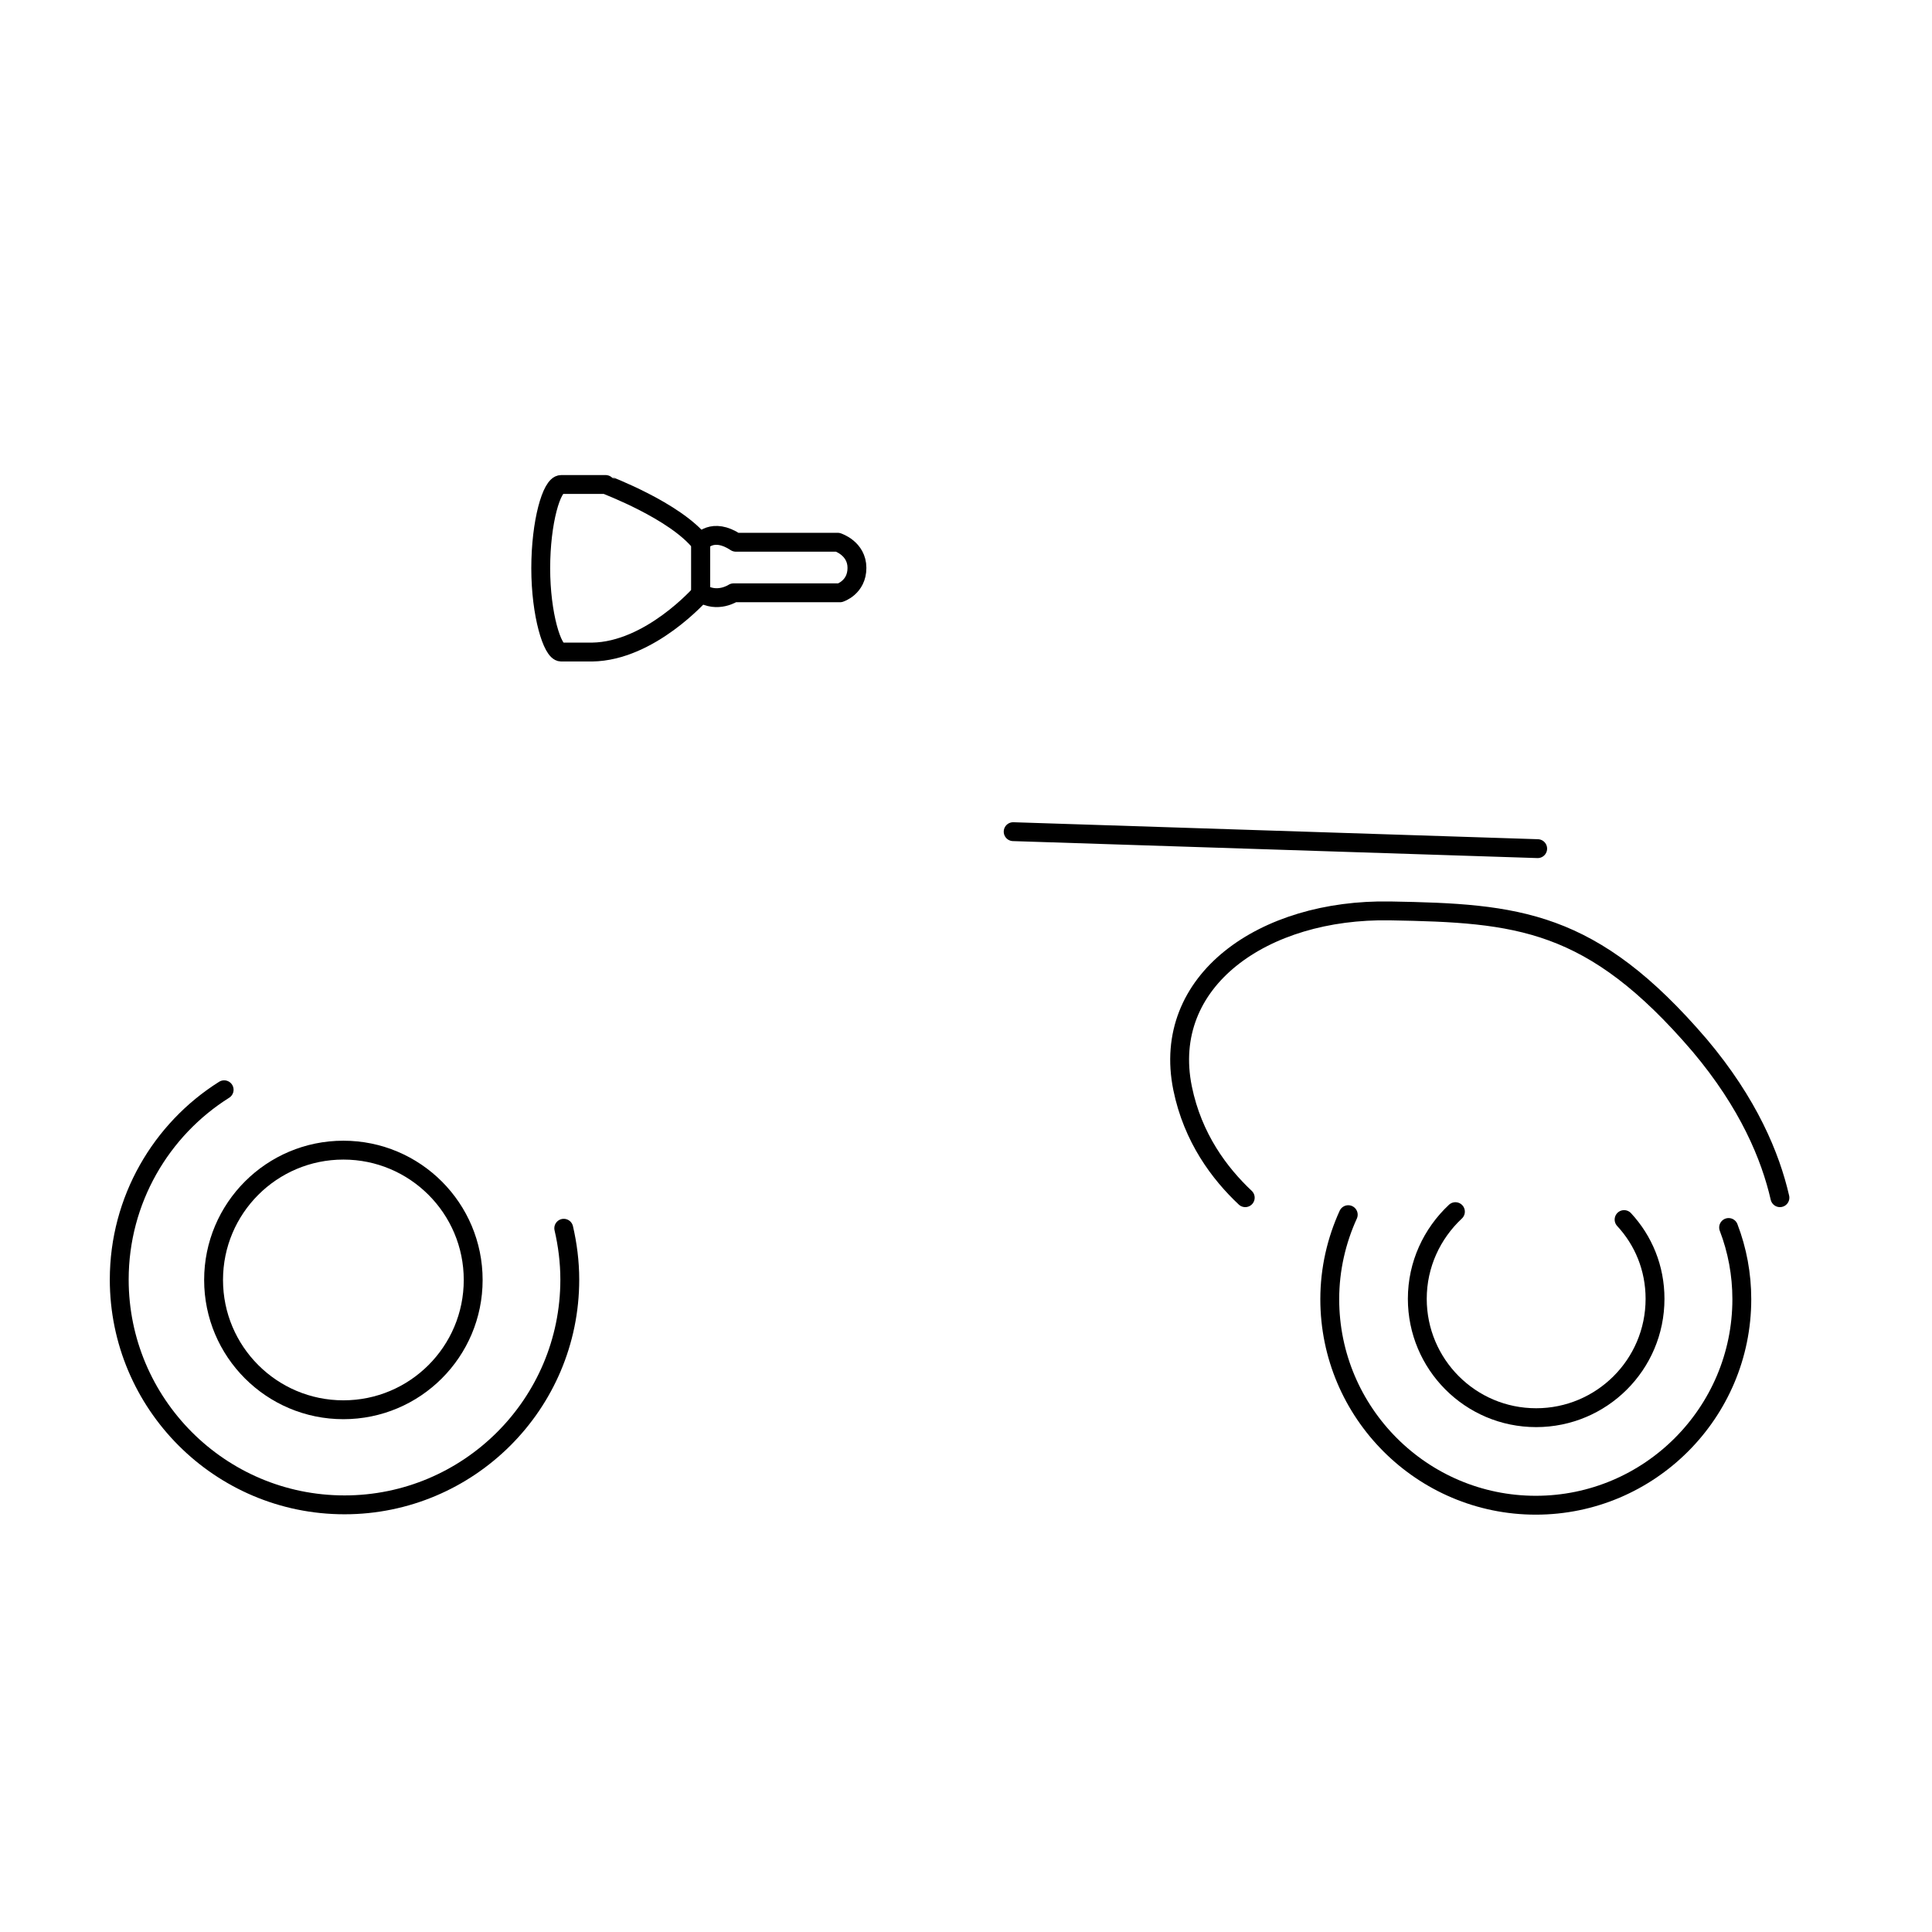 <?xml version="1.0" encoding="utf-8"?>
<!-- Generator: Adobe Illustrator 22.1.0, SVG Export Plug-In . SVG Version: 6.00 Build 0)  -->
<svg version="1.1" id="Layer_1" xmlns="http://www.w3.org/2000/svg" xmlns:xlink="http://www.w3.org/1999/xlink" x="0px" y="0px"
	 viewBox="0 0 512 512" style="enable-background:new 0 0 512 512;" xml:space="preserve">
<style type="text/css">
	.st0{display:none;}
	.st1{display:inline;fill:none;stroke:#000000;stroke-width:5;stroke-linecap:round;stroke-linejoin:round;stroke-miterlimit:10;}
	.st2{fill:none;stroke:#000000;stroke-width:5;stroke-linecap:round;stroke-linejoin:round;stroke-miterlimit:10;}
	.st3{opacity:0;}
</style>
<g id="_x30_1" class="st0">
	<path class="st1" d="M441.9,324l-0.2-8.5H439c-0.4-3.3-1-6.4-1.7-9.3l2.5-0.8l-2.7-8.1l-2.5,0.8c-1.4-2.9-2.7-5.8-4.5-8.3l2.1-1.6
		l-5-6.8l-2.1,1.6c-2.1-2.3-4.5-4.7-6.8-6.6l1.6-2.1l-7-5l-1.6,2.1c-2.7-1.6-5.6-3.1-8.5-4.3l0.8-2.5l-8.1-2.5l-0.8,2.5
		c-3.1-0.8-6.2-1.2-9.5-1.4v-2.7h-8.5v2.7c-5,0.4-9.7,1.4-14.3,2.9l-1-2.3l-7.9,3.3l1,2.5c-2.9,1.6-5.6,3.1-8.1,5l-1.7-1.9l-6.6,5.6
		l1.7,1.9c-2.3,2.3-4.3,4.7-6.2,7.2l-2.3-1.4l-4.5,7.2l2.3,1.4c-1.6,2.9-2.7,5.8-3.7,8.7l-2.5-0.6l-2.1,8.3l2.5,0.6
		c-0.6,3.1-0.8,6.2-0.8,9.5l-2.7,0.2l0.6,8.5l2.7-0.2c0.4,3.1,1.2,6.4,2.1,9.3l-2.5,1l3.1,7.9l2.5-1c1.4,2.9,3.1,5.6,4.8,8.1
		l-2.1,1.7l5.4,6.6l2.1-1.7c2.1,2.3,4.7,4.5,7.2,6.4l-1.4,2.1l7.2,4.7l1.4-2.1c2.7,1.6,5.6,2.9,8.7,3.9l-0.8,2.5l8.3,2.3l0.8-2.5
		c3.1,0.6,6.2,1,9.5,1l0.2,2.7l8.5-0.4l-0.2-2.7c3.3-0.4,6.4-1,9.3-1.9l1,2.5l7.9-2.9l-1-2.5c2.9-1.4,5.6-2.9,8.3-4.7l1.6,2.1
		l6.8-5.2l-1.6-2.1c2.3-2.1,4.5-4.5,6.6-7l2.1,1.6l4.8-7l-2.1-1.6c1.6-2.7,2.9-5.6,4.1-8.7l2.5,0.8l2.5-8.1l-2.5-0.8
		c0.6-3.1,1.2-6.2,1.2-9.5L441.9,324z"/>
	<circle class="st1" cx="380.9" cy="321.3" r="38"/>
</g>
<g id="_x30_2" class="st0">
	<path class="st1" d="M426,280l-6.2-5.8l-1.7,1.9c-2.5-2.1-5-3.9-7.8-5.4l1.2-2.3l-7.8-3.7l-1.2,2.3c-2.9-1.2-6-2.1-9.1-2.7l0.4-2.5
		l-8.5-1.2l-0.4,2.7c-3.1-0.2-6.4-0.2-9.5,0.2l-0.4-2.5l-8.3,1.4l0.4,2.7c-3.1,0.8-6.2,1.7-9.1,3.1l-1.2-2.3l-7.6,3.9l1.2,2.3
		c-2.7,1.7-5.2,3.5-7.8,5.6l-1.9-1.9l-6,6l1.9,1.9c-3.3,3.7-6,7.9-8.1,12.2l-2.5-1l-3.3,7.9l2.5,1c-1,3.1-1.7,6.2-2.1,9.3l-2.7-0.2
		l-0.6,8.5l2.7,0.2c0,3.1,0.2,6.4,0.8,9.5l-2.5,0.6l1.9,8.3l2.5-0.6c1,3.1,2.1,6,3.7,8.9l-2.3,1.4l4.5,7.4l2.3-1.4
		c1.7,2.5,3.9,5,6.2,7.4l-1.7,1.9l6.4,5.6l1.7-1.9c2.5,1.9,5.2,3.7,8.1,5l-1,2.3l7.8,3.5l1-2.5c3.1,1,6.2,1.7,9.3,2.3l-0.2,2.7
		l8.5,0.8l0.2-2.7c3.1,0,6.4-0.2,9.5-0.6l0.6,2.5l8.3-1.7l-0.6-2.5c3.1-1,6-1.9,8.9-3.5l1.4,2.3l7.4-4.3l-1.4-2.3
		c2.5-1.7,5-3.7,7.4-6l1.9,1.7l5.8-6.2L427,358c1.9-2.5,3.7-5.2,5.2-7.9l2.3,1.2l3.5-7.8l-2.3-1.2c1.2-2.9,1.9-6,2.5-9.1l2.5,0.4
		l1-8.5l-2.7-0.4c0.2-3.1,0-6.4-0.4-9.5l2.5-0.6l-1.6-8.3l-2.5,0.6c-0.8-3.1-1.9-6-3.3-8.9l2.3-1.2l-4.1-7.6l-2.3,1.4
		c-1.7-2.7-3.7-5.2-5.8-7.6L426,280z"/>
	<circle class="st1" cx="380.9" cy="321.1" r="38"/>
</g>
<g id="_x30_3" class="st0">
	<path class="st1" d="M383.6,260.3l-8.5,0.2v2.7c-3.3,0.4-6.4,1-9.3,1.7l-0.8-2.5l-8.1,2.7l0.8,2.5c-2.9,1.4-5.8,2.7-8.3,4.5
		l-1.6-2.1l-6.8,5l1.6,2.1c-2.3,2.1-4.7,4.5-6.6,6.8l-2.1-1.6l-5,7l2.1,1.6c-1.6,2.7-3.1,5.6-4.3,8.5l-2.5-0.8l-2.5,8.1l2.5,0.8
		c-0.8,3.1-1.2,6.2-1.4,9.5H320v8.5h2.7c0.4,5,1.4,9.7,2.9,14.3l-2.3,1l3.3,7.9l2.5-1c1.6,2.9,3.1,5.6,5,8.1l-1.9,1.7l5.6,6.6
		l1.9-1.7c2.3,2.3,4.7,4.3,7.2,6.2l-1.4,2.3l7.2,4.5l1.4-2.3c2.9,1.6,5.8,2.7,8.7,3.7l-0.6,2.5l8.3,2.1l0.6-2.5
		c3.1,0.6,6.2,0.8,9.5,0.8l0.2,2.7l8.5-0.6l-0.2-2.7c3.1-0.4,6.4-1.2,9.3-2.1l1,2.5l7.9-3.1l-1-2.5c2.9-1.4,5.6-3.1,8.1-4.8l1.7,2.1
		l6.6-5.4l-1.7-2.1c2.3-2.1,4.5-4.7,6.4-7.2l2.1,1.4l4.7-7.2l-2.1-1.4c1.6-2.7,2.9-5.6,3.9-8.7l2.5,0.8l2.3-8.3l-2.5-0.8
		c0.6-3.1,1-6.2,1-9.5l2.7-0.2l-0.4-8.5l-2.7,0.2c-0.4-3.3-1-6.4-1.9-9.3l2.5-1l-2.9-7.9l-2.5,1c-1.4-2.9-2.9-5.6-4.7-8.3l2.1-1.6
		l-5.2-6.8l-2.1,1.6c-2.1-2.3-4.5-4.5-7-6.6l1.6-2.1l-7-4.8l-1.6,2.1c-2.7-1.6-5.6-2.9-8.7-4.1l0.8-2.5l-8.1-2.5l-0.8,2.5
		c-3.1-0.6-6.2-1.2-9.5-1.2L383.6,260.3z"/>
	<circle class="st1" cx="380.9" cy="321.3" r="38"/>
</g>
<g id="_x30_4" class="st0">
	<path class="st1" d="M339.6,276.2l-5.8,6.2l1.9,1.7c-2.1,2.5-3.9,5-5.4,7.8l-2.3-1.2l-3.7,7.8l2.3,1.2c-1.2,2.9-2.1,6-2.7,9.1
		l-2.5-0.4l-1.2,8.5l2.7,0.4c-0.2,3.1-0.2,6.4,0.2,9.5l-2.5,0.4l1.4,8.3l2.7-0.4c0.8,3.1,1.7,6.2,3.1,9.1l-2.3,1.2l3.9,7.6l2.3-1.2
		c1.7,2.7,3.5,5.2,5.6,7.8l-1.9,1.9l6,6l1.9-1.9c3.7,3.3,7.9,6,12.2,8.1l-1,2.5l7.9,3.3l1-2.5c3.1,1,6.2,1.7,9.3,2.1l-0.2,2.7
		l8.5,0.6l0.2-2.7c3.1,0,6.4-0.2,9.5-0.8l0.6,2.5l8.3-1.9l-0.6-2.5c3.1-1,6-2.1,8.9-3.7l1.4,2.3l7.4-4.5l-1.4-2.3
		c2.5-1.7,5-3.9,7.4-6.2l1.9,1.7l5.6-6.4l-1.9-1.7c1.9-2.5,3.7-5.2,5-8.1l2.3,1l3.5-7.8l-2.5-1c1-3.1,1.7-6.2,2.3-9.3l2.7,0.2
		l0.8-8.5l-2.7-0.2c0-3.1-0.2-6.4-0.6-9.5l2.5-0.6l-1.7-8.3l-2.5,0.6c-1-3.1-1.9-6-3.5-8.9l2.3-1.4L432,287l-2.3,1.4
		c-1.7-2.5-3.7-5-6-7.4l1.7-1.9l-6.2-5.8l-1.7,1.9c-2.5-1.9-5.2-3.7-7.9-5.2l1.2-2.3l-7.8-3.5l-1.2,2.3c-2.9-1.2-6-1.9-9.1-2.5
		l0.4-2.5l-8.5-1l-0.4,2.7c-3.1-0.2-6.4,0-9.5,0.4l-0.6-2.5l-8.3,1.6l0.6,2.5c-3.1,0.8-6,1.9-8.9,3.3l-1.2-2.3l-7.6,4.1l1.4,2.3
		c-2.7,1.7-5.2,3.7-7.6,5.8L339.6,276.2z"/>
	<circle class="st1" cx="380.9" cy="321.3" r="38"/>
</g>
<g>
	<path class="st2" d="M471.7,317.4c-2.5-10.9-8.3-25-21.3-40.4c-28.6-33.4-48.2-35-82-35.6c-33.6-0.6-60.8,18.5-55,47
		c2.7,13.2,9.8,22.6,16.6,29"/>
	<path class="st2" d="M185.7,143.9v13.4c0,0-13.4,15.3-28.8,15.5h-8.2c-2.3,0-5.4-9.9-5.4-22.2c0-12.3,2.9-22.2,5.4-22.2h11.8
		C160.6,128.5,178.9,135.3,185.7,143.9z"/>
	<path class="st2" d="M357.3,321.9c-3.1,6.8-4.9,14.4-4.9,22.4c0,30.1,24.5,54.6,54.6,54.6s54.6-24.5,54.6-54.6c0-6.6-1.2-13-3.5-19
		"/>
	<path class="st2" d="M385.7,321.1c-6.2,5.8-10.1,14-10.1,23.1c0,17.3,14,31.5,31.5,31.5c17.3,0,31.5-14,31.5-31.5
		c0-8.2-3.1-15.5-8.2-21"/>
	<path class="st2" d="M59.4,288.8c-16.7,10.5-27.8,29.2-27.8,50.3c0,32.8,26.6,59.7,59.7,59.7c32.8,0,59.7-26.6,59.7-59.7
		c0-4.7-0.6-9.3-1.6-13.6"/>
	<path class="st2" d="M195,143.7h27c0,0,5.1,1.6,5.1,6.8s-4.5,6.6-4.5,6.6h-28.2c0,0-4.3,2.9-8.7,0v-13.4
		C185.7,143.7,188.8,139.6,195,143.7z"/>
	<path class="st2" d="M407.5,224.9l-139-4.5"/>
	<circle class="st2" cx="91" cy="339.2" r="34.4"/>
</g>
<g class="st3">
	<circle cx="161" cy="180.9" r="3.5"/>
	<circle cx="148.8" cy="207.2" r="3.5"/>
	<circle cx="134.5" cy="228.4" r="3.5"/>
	<circle cx="121.3" cy="252.5" r="3.5"/>
	<circle cx="99.3" cy="250.7" r="3.5"/>
	<circle cx="72.1" cy="257.7" r="3.5"/>
	<circle cx="54.8" cy="269.2" r="3.5"/>
	<circle cx="36.4" cy="288.2" r="3.5"/>
	<circle cx="70.4" cy="288.8" r="3.5"/>
	<circle cx="91.2" cy="292.3" r="3.5"/>
	<circle cx="117.8" cy="302.3" r="3.5"/>
	<circle cx="134.5" cy="315" r="3.5"/>
	<circle cx="158.8" cy="327.9" r="3.5"/>
	<circle cx="177.5" cy="332.6" r="3.5"/>
	<circle cx="174" cy="315" r="3.5"/>
	<circle cx="189.8" cy="324.4" r="3.5"/>
	<circle cx="214.2" cy="336.1" r="3.5"/>
	<circle cx="242.5" cy="343.9" r="3.5"/>
	<circle cx="270.2" cy="346.3" r="3.5"/>
	<circle cx="302.6" cy="343.9" r="3.5"/>
	<circle cx="327.5" cy="340.4" r="3.5"/>
	<circle cx="343.2" cy="336.9" r="3.5"/>
	<circle cx="343.2" cy="318.5" r="3.5"/>
	<circle cx="369.3" cy="318.5" r="3.5"/>
	<circle cx="396.4" cy="317.4" r="3.5"/>
	<circle cx="420.8" cy="318.5" r="3.5"/>
	<circle cx="449.2" cy="322" r="3.5"/>
	<circle cx="482" cy="324.6" r="3.5"/>
	<circle cx="476.6" cy="303.7" r="3.5"/>
	<circle cx="466.3" cy="284.7" r="3.5"/>
	<circle cx="456.2" cy="267" r="3.5"/>
	<circle cx="438.5" cy="249" r="3.5"/>
	<circle cx="424.3" cy="236" r="3.5"/>
	<circle cx="410.6" cy="224.9" r="3.5"/>
	<circle cx="424.3" cy="222.7" r="3.5"/>
	<circle cx="425.4" cy="202.9" r="3.5"/>
	<circle cx="425.4" cy="183.2" r="3.5"/>
	<circle cx="396.4" cy="183.2" r="3.5"/>
	<circle cx="360" cy="183.2" r="3.5"/>
	<circle cx="327.5" cy="183.2" r="3.5"/>
	<circle cx="292" cy="186.7" r="3.5"/>
	<circle cx="263.2" cy="186.7" r="3.5"/>
	<circle cx="251.2" cy="186.7" r="3.5"/>
	<circle cx="251.2" cy="213.3" r="3.5"/>
	<circle cx="263.2" cy="213.3" r="3.5"/>
	<circle cx="270.2" cy="232.5" r="3.5"/>
	<circle cx="282.3" cy="250.7" r="3.5"/>
	<circle cx="288.5" cy="270.5" r="3.5"/>
	<circle cx="285.8" cy="290.3" r="3.5"/>
	<circle cx="273.7" cy="308.3" r="3.5"/>
	<circle cx="254.7" cy="317.4" r="3.5"/>
	<circle cx="229.3" cy="318.5" r="3.5"/>
	<circle cx="207.2" cy="308.3" r="3.5"/>
	<circle cx="188.5" cy="295.8" r="3.5"/>
	<circle cx="177.5" cy="275.2" r="3.5"/>
	<circle cx="170.5" cy="254.2" r="3.5"/>
	<circle cx="167.2" cy="231.9" r="3.5"/>
	<circle cx="177.5" cy="209.8" r="3.5"/>
	<circle cx="185.7" cy="186.7" r="3.5"/>
	<circle cx="197.7" cy="167.5" r="3.5"/>
</g>
</svg>
